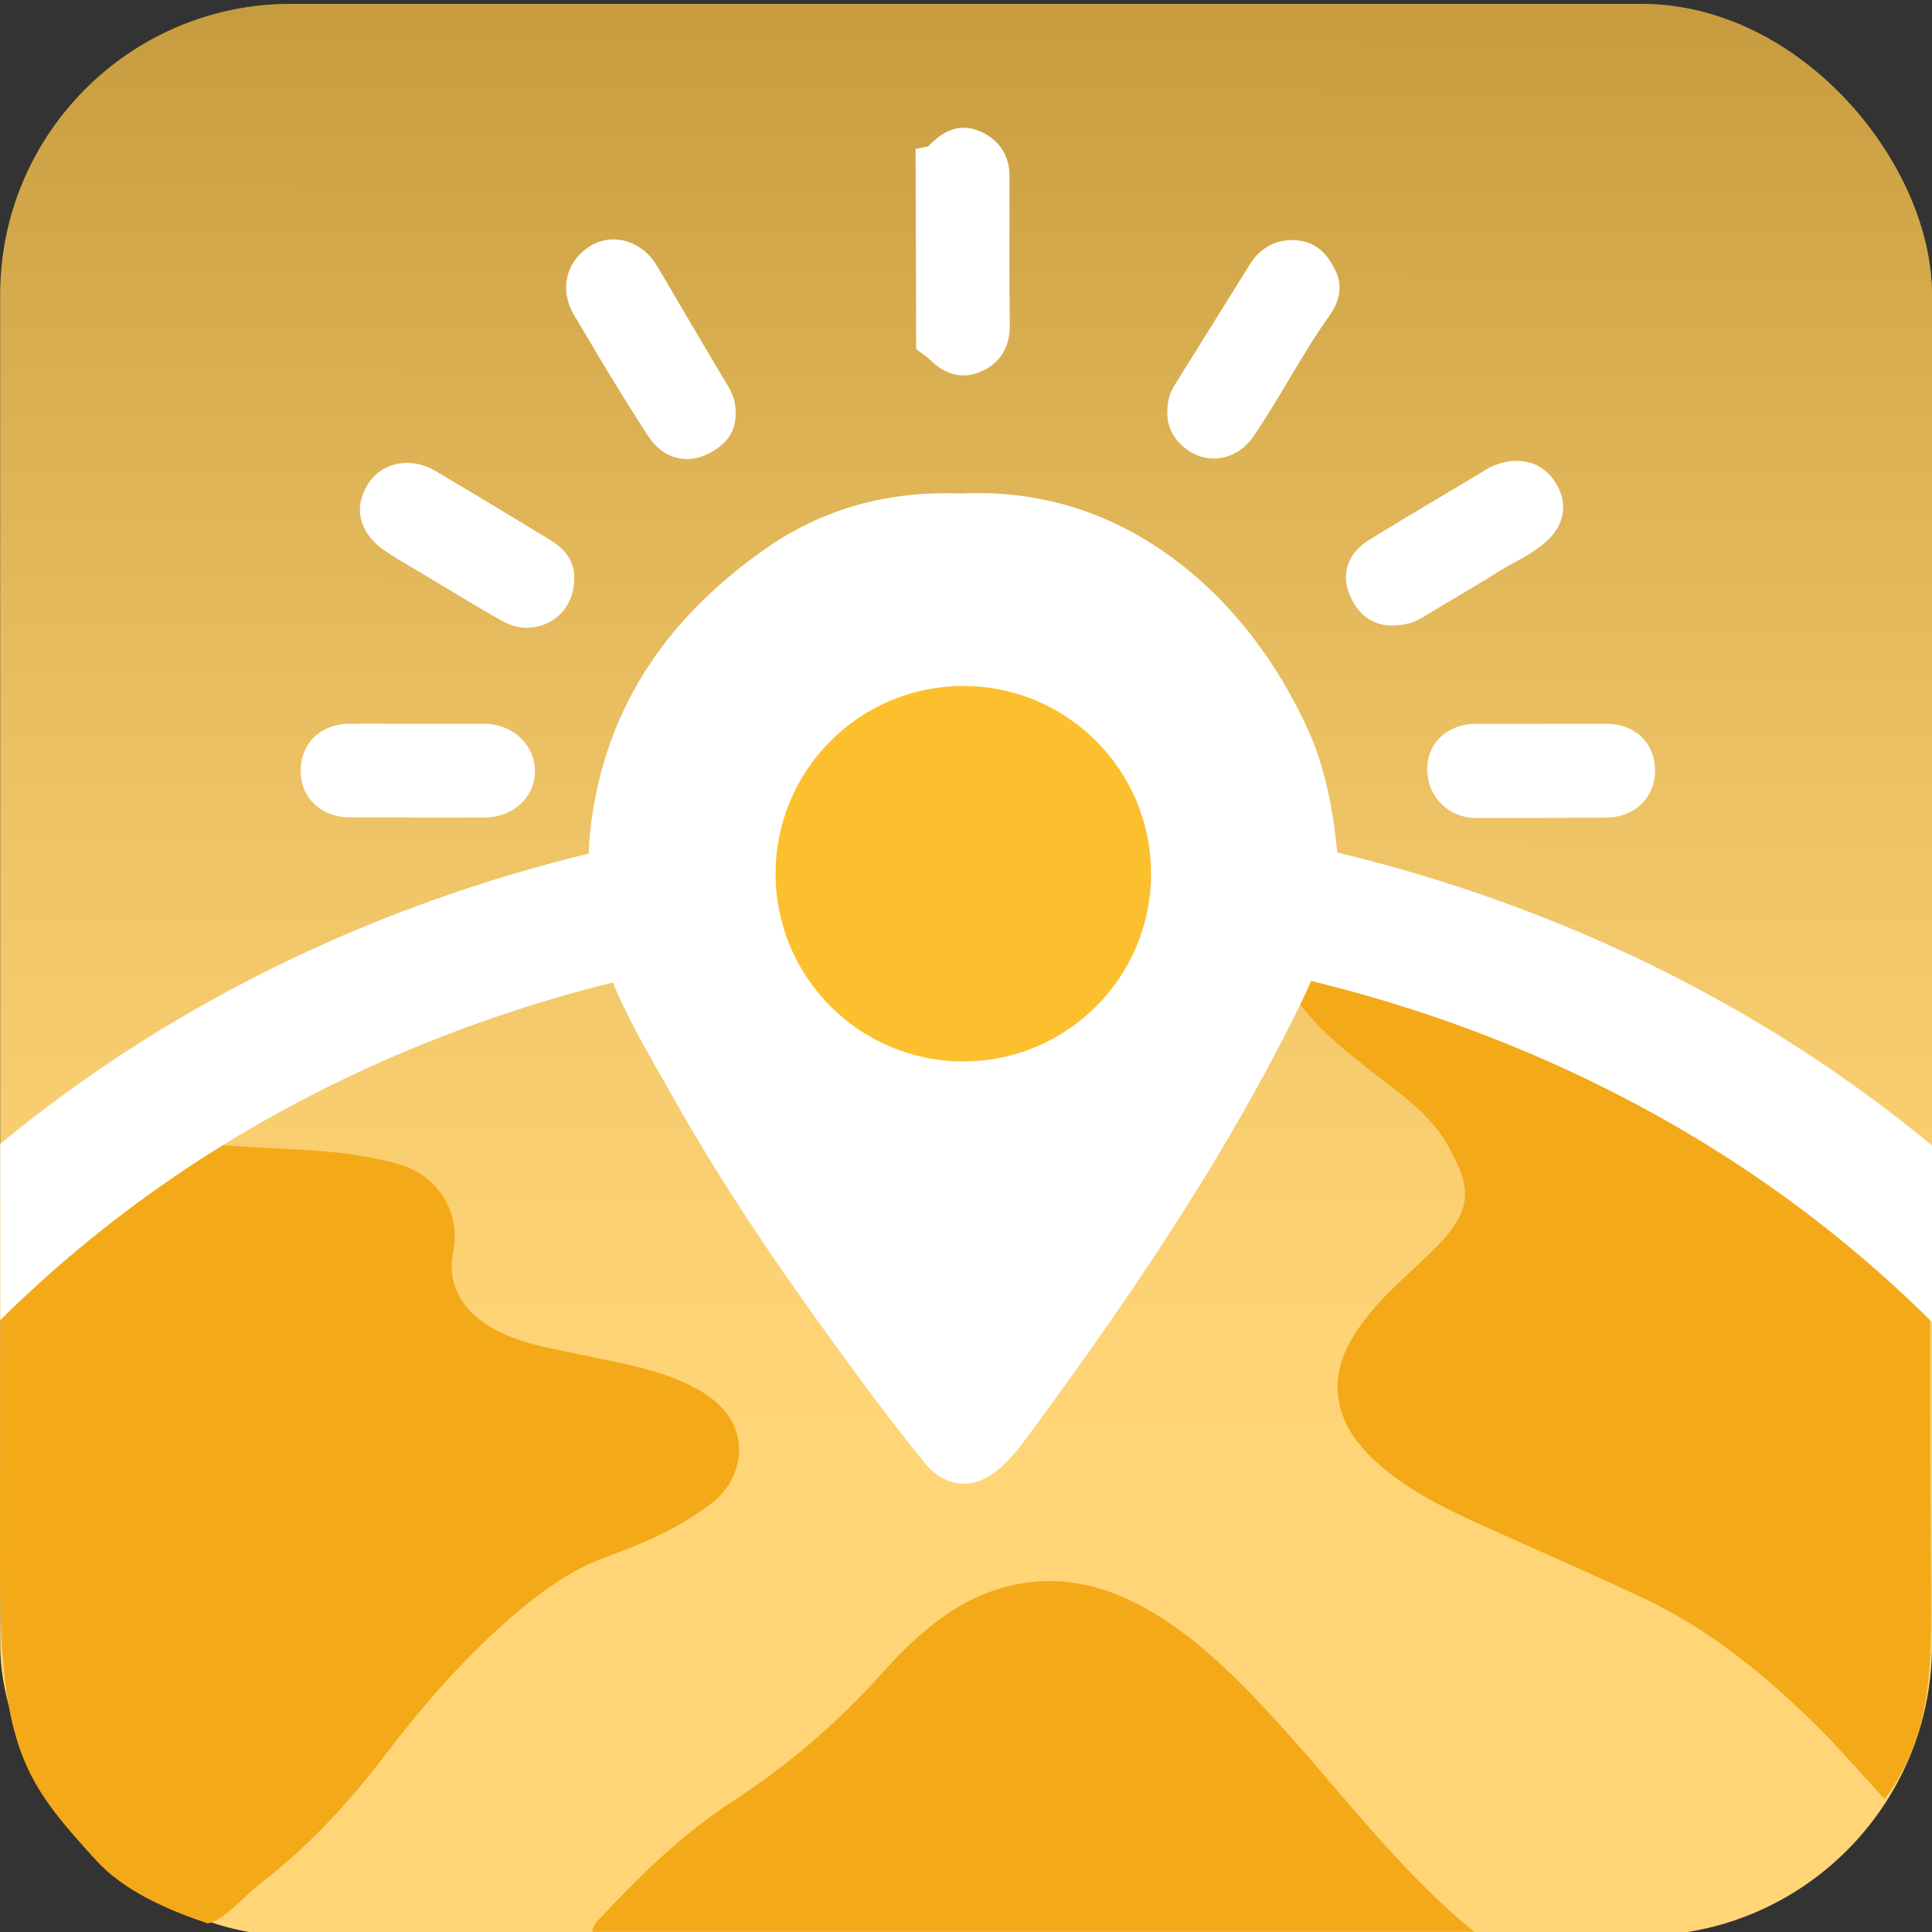 <?xml version="1.0" encoding="UTF-8"?>
<svg xmlns="http://www.w3.org/2000/svg" xmlns:xlink="http://www.w3.org/1999/xlink" viewBox="0 0 180 180">
  <rect x="0" y="0" width="180" height="180" fill="#333333" stroke="none"/>
  <defs>
    <style>
      .cls-1 {
        fill: none;
      }

      .cls-2 {
        fill: #ffc545;
      }

      .cls-3 {
        isolation: isolate;
      }

      .cls-4 {
        fill: #fff;
      }

      .cls-5 {
        fill: #fcc02e;
      }

      .cls-6 {
        fill: url(#linear-gradient);
        mix-blend-mode: overlay;
        opacity: .27;
      }

      .cls-7 {
        fill: #f4a918;
      }

      .cls-8 {
        clip-path: url(#clippath);
      }
    </style>
    <linearGradient id="linear-gradient" x1="89.93" y1="134.04" x2="90.25" y2="-45.94" gradientUnits="userSpaceOnUse">
      <stop offset="0" stop-color="#fff"/>
      <stop offset=".07" stop-color="#f6f6f6"/>
      <stop offset=".19" stop-color="#dedede"/>
      <stop offset=".34" stop-color="#b8b7b7"/>
      <stop offset=".51" stop-color="#838081"/>
      <stop offset=".7" stop-color="#3f3c3d"/>
      <stop offset=".77" stop-color="#231f20"/>
    </linearGradient>
    <clipPath id="clippath">
      <rect class="cls-1" x=".02" y=".36" width="179.98" height="179.98" rx="27.09" ry="27.09"/>
    </clipPath>
  </defs>
  <g class="cls-3">
    <g id="Layer_1">
      <g>
        <rect class="cls-2" x=".02" y=".36" width="179.98" height="179.98" rx="27.09" ry="27.09"/>
        <rect class="cls-6" x=".02" y=".36" width="179.98" height="179.98" rx="27.09" ry="27.09"/>
        <path class="cls-7" d="M12.95,101.16c1.12.7,2.49,4.98,3.72,5.13,3.73.47,7.49.62,11.25.82,3.09.17,6.2.5,9.22,1.35,3.66,1.03,5.83,4.49,5.07,8.26-.56,2.77.72,5.28,3.49,6.92,2.65,1.56,5.64,1.97,8.55,2.6,3.72.81,7.51,1.35,10.88,3.27,1.36.77,2.55,1.84,3.22,3.25,1.17,2.49.24,5.5-1.95,7.21-2.99,2.34-6.42,3.82-9.93,5.09-2.94,1.07-5.46,2.8-7.84,4.77-4.95,4.08-9.11,8.91-13,14-3.37,4.41-7.15,8.44-11.59,11.82-1.23.94-3.11,3.24-4.69,3.55-3.77-1.28-7.77-2.99-10.44-5.92-6.53-7.18-8.9-10.26-8.9-26.8,0-8.81.03-25.29.02-34.1,0-1.33.84-1.96,1.58-2.81,2.38-2.72,4.8-4.13,7.3-6.74,1.26-1.32,2.54-.62,4.05-1.67Z"/>
        <path class="cls-7" d="M175.58,167.62c-1.6-1.76-4.7-5.26-6.4-6.92-4.8-4.69-9.95-8.92-16.02-11.78-5.16-2.43-10.39-4.68-15.58-7.04-3.38-1.54-6.7-3.23-9.47-5.78-1.92-1.77-3.41-3.92-3.49-6.71-.07-2.48,1.11-4.54,2.53-6.43,1.97-2.61,4.55-4.61,6.81-6.93,3.42-3.51,3.04-5.58.88-9.4-1.63-2.88-4.33-4.67-6.83-6.63-2.31-1.82-4.64-3.6-6.5-5.95-3.31-4.18-1.88-8.93,1.78-11.72.47-.36.88-.9,1.58-.85,2.51.35,4.86,1.25,7.2,2.16,5.44,2.11,10.85,4.31,16.01,7.1,7.29,3.94,13.96,2.58,20.1,8.19,3.87,3.53,7.4,7.42,11.05,11.19.4.41.57.86.57,1.44.03,9.68,0,25.5.1,35.18.1,9.23-.04,14.36-3.62,19.89-.22.34-.47.66-.71.99Z"/>
        <g>
          <path class="cls-4" d="M87.75,15.87c.38-.08.41-.48.64-.69.51-.47,1.05-1.01,1.79-.76.84.29,1.44.88,1.44,1.89,0,2.2,0,4.39,0,6.59,0,2.36-.02,4.72.03,7.08.02,1.04-.07,1.9-1.18,2.4-1.13.51-1.72-.23-2.39-.85-.09-.08-.19-.15-.29-.22-.02-5.15-.03-10.29-.05-15.44Z"/>
          <path class="cls-4" d="M89.77,34.98c-1.59,0-2.68-1.04-3.17-1.5-.04-.04-.08-.08-.12-.12h-.01s-.1-.08-.14-.11l-.97-.73-.06-18.64,1.19-.25c.07-.08.15-.16.23-.24l.04-.04c.63-.59,2.11-1.97,4.21-1.24,1.93.67,3.08,2.24,3.08,4.2,0,1.51,0,3.01,0,4.52v2.06c0,.69,0,1.38,0,2.06,0,1.63,0,3.32.03,4.96.02.95.08,3.47-2.62,4.68-.62.28-1.18.39-1.7.39Z"/>
        </g>
        <g>
          <path class="cls-4" d="M66.09,38.44c.07,1.04-.71,1.46-1.5,1.77-.96.38-1.67-.19-2.15-.92-1.22-1.84-2.38-3.73-3.53-5.62-1.11-1.82-2.17-3.67-3.28-5.49-.77-1.26-.52-2.5.69-3.22.88-.52,2.11-.1,2.75,1,2.23,3.77,4.44,7.55,6.68,11.31.22.37.35.71.33,1.16Z"/>
          <path class="cls-4" d="M63.99,42.77c-1.22,0-2.55-.56-3.59-2.13-1.22-1.85-2.39-3.75-3.58-5.69-.58-.94-1.14-1.91-1.69-2.83-.52-.88-1.05-1.78-1.59-2.66-.73-1.2-.97-2.53-.66-3.74.29-1.17,1.07-2.18,2.2-2.85,1.05-.62,2.34-.73,3.53-.31,1.05.38,1.96,1.15,2.57,2.16.8,1.35,1.6,2.7,2.39,4.06,1.4,2.38,2.85,4.84,4.29,7.25.3.5.69,1.28.68,2.37.05,1.32-.45,3.05-3.04,4.08-.45.18-.97.29-1.5.29Z"/>
        </g>
        <g>
          <path class="cls-4" d="M111.21,38.37c0-.47.06-.81.26-1.14,2.37-3.78,4.72-7.57,7.08-11.36.49-.79,1.2-1.16,2.16-1.04.85.11,1.17.76,1.51,1.42.35.67.02,1.25-.31,1.71-2.58,3.61-4.6,7.58-7.08,11.25-.81,1.19-2,1.41-2.99.57-.46-.38-.7-.89-.63-1.4Z"/>
          <path class="cls-4" d="M113.1,42.72c-1.01,0-2-.37-2.83-1.08-1.06-.9-1.6-2.13-1.5-3.4,0-.64.11-1.46.63-2.3,1.25-2.01,2.5-4.01,3.75-6.02,1.11-1.78,2.22-3.56,3.33-5.34,1.01-1.62,2.67-2.41,4.54-2.17,2.1.27,2.93,1.89,3.33,2.66l.03.05c.49.94.8,2.45-.49,4.25-1.36,1.9-2.54,3.88-3.8,5.99-1.03,1.72-2.09,3.49-3.24,5.21-.8,1.19-1.94,1.94-3.19,2.11-.19.03-.37.04-.56.04Z"/>
        </g>
        <g>
          <path class="cls-4" d="M51.07,53.97c.04,1.68-1.57,2.62-3.1,1.75-2.55-1.45-5.05-2.99-7.57-4.5-1.07-.64-2.16-1.25-3.19-1.95-1.29-.87-1.52-1.77-.85-2.85.58-.94,1.79-1.16,2.99-.44,3.53,2.09,7.05,4.21,10.55,6.35.6.37,1.28.77,1.18,1.64Z"/>
          <path class="cls-4" d="M49.14,58.49c-.8,0-1.62-.22-2.38-.65-1.89-1.07-3.76-2.2-5.57-3.29-.68-.41-1.37-.83-2.06-1.24-.27-.16-.54-.32-.82-.48-.82-.48-1.66-.98-2.49-1.54-1.83-1.24-3.19-3.51-1.56-6.15,1.29-2.09,4-2.63,6.31-1.26,3.85,2.28,7.31,4.37,10.57,6.36.71.43,2.52,1.54,2.35,3.82-.02,1.6-.8,3.01-2.12,3.8-.69.41-1.46.62-2.24.62Z"/>
        </g>
        <g>
          <path class="cls-4" d="M129.88,55.85c-1.1.09-1.63-.63-1.95-1.5-.35-.94.25-1.56.96-2,2.65-1.62,5.32-3.2,7.98-4.8.93-.56,1.87-1.09,2.79-1.68.39-.25.81-.39,1.24-.46.88-.14,1.55.13,2.02.96.49.86.29,1.52-.38,2.16-1.19,1.13-2.72,1.71-4.07,2.57-2.37,1.51-4.82,2.89-7.22,4.37-.45.28-.89.35-1.37.38Z"/>
          <path class="cls-4" d="M129.73,58.29c-1.1,0-3.09-.4-4.08-3.11-.26-.71-.89-3.16,1.97-4.92,1.97-1.21,3.98-2.41,5.92-3.57.69-.41,1.39-.83,2.08-1.24.3-.18.59-.35.89-.53.64-.38,1.25-.74,1.84-1.11.65-.41,1.37-.68,2.16-.81,1.93-.31,3.58.48,4.54,2.17,1.01,1.79.71,3.66-.82,5.12-1.02.97-2.17,1.59-3.18,2.14-.45.25-.88.48-1.27.72-1.39.88-2.81,1.73-4.19,2.54-1.01.6-2.05,1.22-3.06,1.84-.91.56-1.8.69-2.47.74-.1,0-.21.01-.34.01ZM141.33,47.81h0ZM140.91,46.7h0Z"/>
        </g>
        <g>
          <path class="cls-4" d="M38.88,69.84c2.07,0,4.15-.01,6.22,0,1.32,0,2.32.89,2.3,1.99-.02,1.07-.95,1.86-2.29,1.86-4.19.02-8.38.02-12.57,0-1.3,0-2.09-.75-2.1-1.85,0-1.21.76-1.98,2.09-1.99,2.11-.02,4.23,0,6.34,0h0Z"/>
          <path class="cls-4" d="M38.61,76.16c-2.07,0-4.08,0-6.07-.01-2.61-.01-4.51-1.81-4.53-4.27-.02-2.59,1.83-4.42,4.5-4.45,1.5-.02,3.02-.01,4.49,0,.05,0,.1,0,.15,0h1.73c.62,0,1.23,0,1.85,0,1.44,0,2.93,0,4.39,0,1.34,0,2.62.53,3.5,1.44.81.83,1.24,1.9,1.22,3.04-.04,2.42-2.07,4.25-4.72,4.26-2.25,0-4.41.01-6.51.01ZM32.46,72.31h0ZM32.45,71.26h0Z"/>
        </g>
        <g>
          <path class="cls-4" d="M143.54,69.87c2.03,0,4.06-.01,6.09,0,1.37.01,2.12.72,2.13,1.94.01,1.14-.83,1.92-2.18,1.93-4.02.02-8.04.03-12.06.02-1.24,0-2.12-.92-2.11-2.13.01-1.05.79-1.74,2.04-1.75,2.03-.01,4.06,0,6.09,0h0Z"/>
          <path class="cls-4" d="M140.19,76.21c-.87,0-1.76,0-2.67,0-1.25,0-2.41-.47-3.25-1.33-.85-.86-1.31-2.02-1.3-3.27.02-2.4,1.9-4.15,4.46-4.17,1.36,0,2.73,0,4.07,0h2.04c.6-.01,1.21-.01,1.81-.01,1.41,0,2.86,0,4.3,0,2.7.02,4.53,1.78,4.55,4.36.01,1.17-.42,2.25-1.2,3.05-.84.86-2.05,1.33-3.4,1.34-2.91.02-6.01.02-9.41.02ZM137.37,72.34h0ZM149.78,72.33h0Z"/>
        </g>
        <path class="cls-7" d="M137.36,179.98H55.19c.02-.66.44-.96.75-1.29,3.84-4.13,7.83-7.95,12.35-10.89,4.99-3.24,9.64-7.17,13.87-11.89,2.94-3.28,6.13-6.15,9.94-7.56,4.67-1.72,9.28-1.27,13.8,1.05,4.85,2.49,8.93,6.48,12.84,10.75,3.51,3.82,6.82,7.93,10.31,11.78,2.59,2.85,5.26,5.58,8.3,8.05Z"/>
        <g>
          <path class="cls-4" d="M89.49,46.58c15.84-.8,26.77,10.33,31.9,21.79,1.52,3.4,2.16,6.96,2.56,10.58.54,5.01-1.04,9.61-3.17,14.01-7.14,14.7-16.34,28.1-26.02,41.19-.49.67-1.07,1.28-1.66,1.87-2.14,2.11-4.59,2.18-6.48-.14-2.96-3.64-5.76-7.42-8.51-11.22-5.32-7.36-10.44-14.87-14.88-22.79-2.25-4.01-4.67-7.94-6.22-12.35-1.76-4.96-1.93-9.84-.93-14.99,1.92-9.92,7.55-17.21,15.55-22.86,5.37-3.79,11.51-5.36,17.88-5.09ZM89.7,96.04c8.65.02,15.64-6.93,15.64-15.58,0-8.72-7.81-15.66-15.99-15.58-8.02.08-15.21,7.21-15.27,15.34-.07,8.79,6.86,15.81,15.63,15.83Z"/>
          <path class="cls-4" d="M89.78,138.22c-.07,0-.14,0-.22,0-1.26-.07-2.45-.74-3.43-1.95-3.14-3.86-6.08-7.85-8.54-11.25-4.37-6.04-10.01-14.09-14.92-22.85-.35-.63-.71-1.26-1.07-1.88-1.9-3.34-3.87-6.8-5.2-10.56-1.71-4.83-2.02-9.84-.96-15.31,1.83-9.43,7-17.03,15.8-23.24,5.29-3.73,11.43-5.48,18.23-5.2,7.47-.37,14.31,1.79,20.34,6.43,6.4,4.92,10.12,11.27,12.12,15.73,1.68,3.76,2.28,7.73,2.61,10.76.61,5.57-1.41,10.59-3.23,14.34-7.48,15.4-17.38,29.52-26.08,41.29-.57.77-1.22,1.44-1.73,1.94-1.17,1.16-2.46,1.77-3.74,1.77ZM88.09,47.16c-6,0-11.41,1.68-16.13,5.01-8.54,6.02-13.54,13.37-15.31,22.48-1.03,5.33-.74,10,.91,14.67,1.3,3.66,3.23,7.07,5.11,10.36.36.63.72,1.26,1.07,1.89,4.88,8.7,10.5,16.72,14.84,22.73,2.45,3.38,5.37,7.36,8.49,11.2.77.95,1.63,1.45,2.55,1.5.99.05,2.04-.43,3.03-1.41.7-.7,1.2-1.25,1.6-1.79,15.44-20.9,21.79-32.5,25.96-41.1,1.75-3.6,3.69-8.42,3.12-13.68-.34-3.13-.9-6.81-2.51-10.4-1.94-4.33-5.55-10.49-11.75-15.26-5.8-4.46-12.38-6.54-19.57-6.17h-.03s-.03,0-.03,0c-.46-.02-.92-.03-1.38-.03ZM89.74,96.65h-.05c-4.4-.01-8.5-1.72-11.55-4.8-3.06-3.09-4.72-7.23-4.69-11.65.07-8.41,7.49-15.86,15.88-15.94,4.26-.04,8.56,1.76,11.76,4.93,3.12,3.09,4.84,7.09,4.85,11.26,0,4.34-1.68,8.41-4.74,11.47-3.06,3.05-7.12,4.73-11.46,4.73ZM89.7,95.43c4.02.01,7.81-1.54,10.64-4.37,2.83-2.82,4.39-6.59,4.38-10.6,0-3.85-1.6-7.54-4.48-10.4-2.94-2.91-6.86-4.58-10.76-4.58-.04,0-.09,0-.13,0-7.75.07-14.61,6.96-14.67,14.73-.03,4.09,1.51,7.92,4.33,10.78,2.82,2.85,6.62,4.43,10.69,4.44Z"/>
        </g>
        <path class="cls-4" d="M64.72,91.62l-1.45-3.6c-1.37-3.41-2.07-7.01-2.07-10.71,0-15.83,12.88-28.71,28.71-28.71s28.71,12.88,28.71,28.71c0,3.7-.69,7.3-2.07,10.71l-1.45,3.6-3.83-.59c-14-2.17-28.73-2.17-42.73,0l-3.83.59ZM89.92,79.62c6.24,0,12.48.39,18.63,1.16.21-1.14.32-2.29.32-3.47,0-10.45-8.5-18.94-18.94-18.94s-18.94,8.5-18.94,18.94c0,1.17.11,2.33.32,3.47,6.14-.77,12.39-1.16,18.63-1.16Z"/>
        <g class="cls-8">
          <path class="cls-4" d="M89.92,305.46c-17.62,0-34.72-3.01-50.83-8.94-15.6-5.74-29.63-13.98-41.69-24.47-12.12-10.55-21.64-22.85-28.31-36.56-6.93-14.27-10.45-29.43-10.45-45.07s3.52-30.8,10.45-45.07c6.67-13.71,16.19-26.02,28.31-36.56,12.06-10.49,26.08-18.73,41.69-24.47,16.11-5.93,33.21-8.94,50.83-8.94s34.72,3.01,50.83,8.94c15.6,5.74,29.63,13.98,41.69,24.47,12.12,10.55,21.64,22.85,28.31,36.56,6.93,14.27,10.45,29.43,10.45,45.07s-3.52,30.8-10.45,45.07c-6.67,13.71-16.19,26.02-28.31,36.56-12.06,10.49-26.08,18.73-41.69,24.47-16.11,5.93-33.21,8.94-50.83,8.94ZM89.92,87.58c-16.18,0-31.86,2.75-46.62,8.19-14.21,5.23-26.96,12.71-37.89,22.22-10.87,9.46-19.4,20.46-25.34,32.69-6.12,12.59-9.22,25.96-9.22,39.74s3.1,27.14,9.22,39.74c5.94,12.23,14.47,23.23,25.34,32.69,10.93,9.52,23.68,16.99,37.89,22.22,14.76,5.43,30.44,8.19,46.62,8.19s31.86-2.75,46.62-8.19c14.21-5.23,26.96-12.71,37.89-22.22,10.87-9.46,19.4-20.46,25.34-32.69,6.12-12.59,9.22-25.96,9.22-39.74s-3.1-27.14-9.22-39.74c-5.94-12.23-14.47-23.23-25.34-32.69-10.93-9.52-23.68-16.99-37.89-22.22-14.76-5.43-30.44-8.19-46.62-8.19Z"/>
        </g>
        <circle class="cls-5" cx="89.75" cy="81.4" r="17.49"/>
      </g>
    </g>
  </g>
</svg>